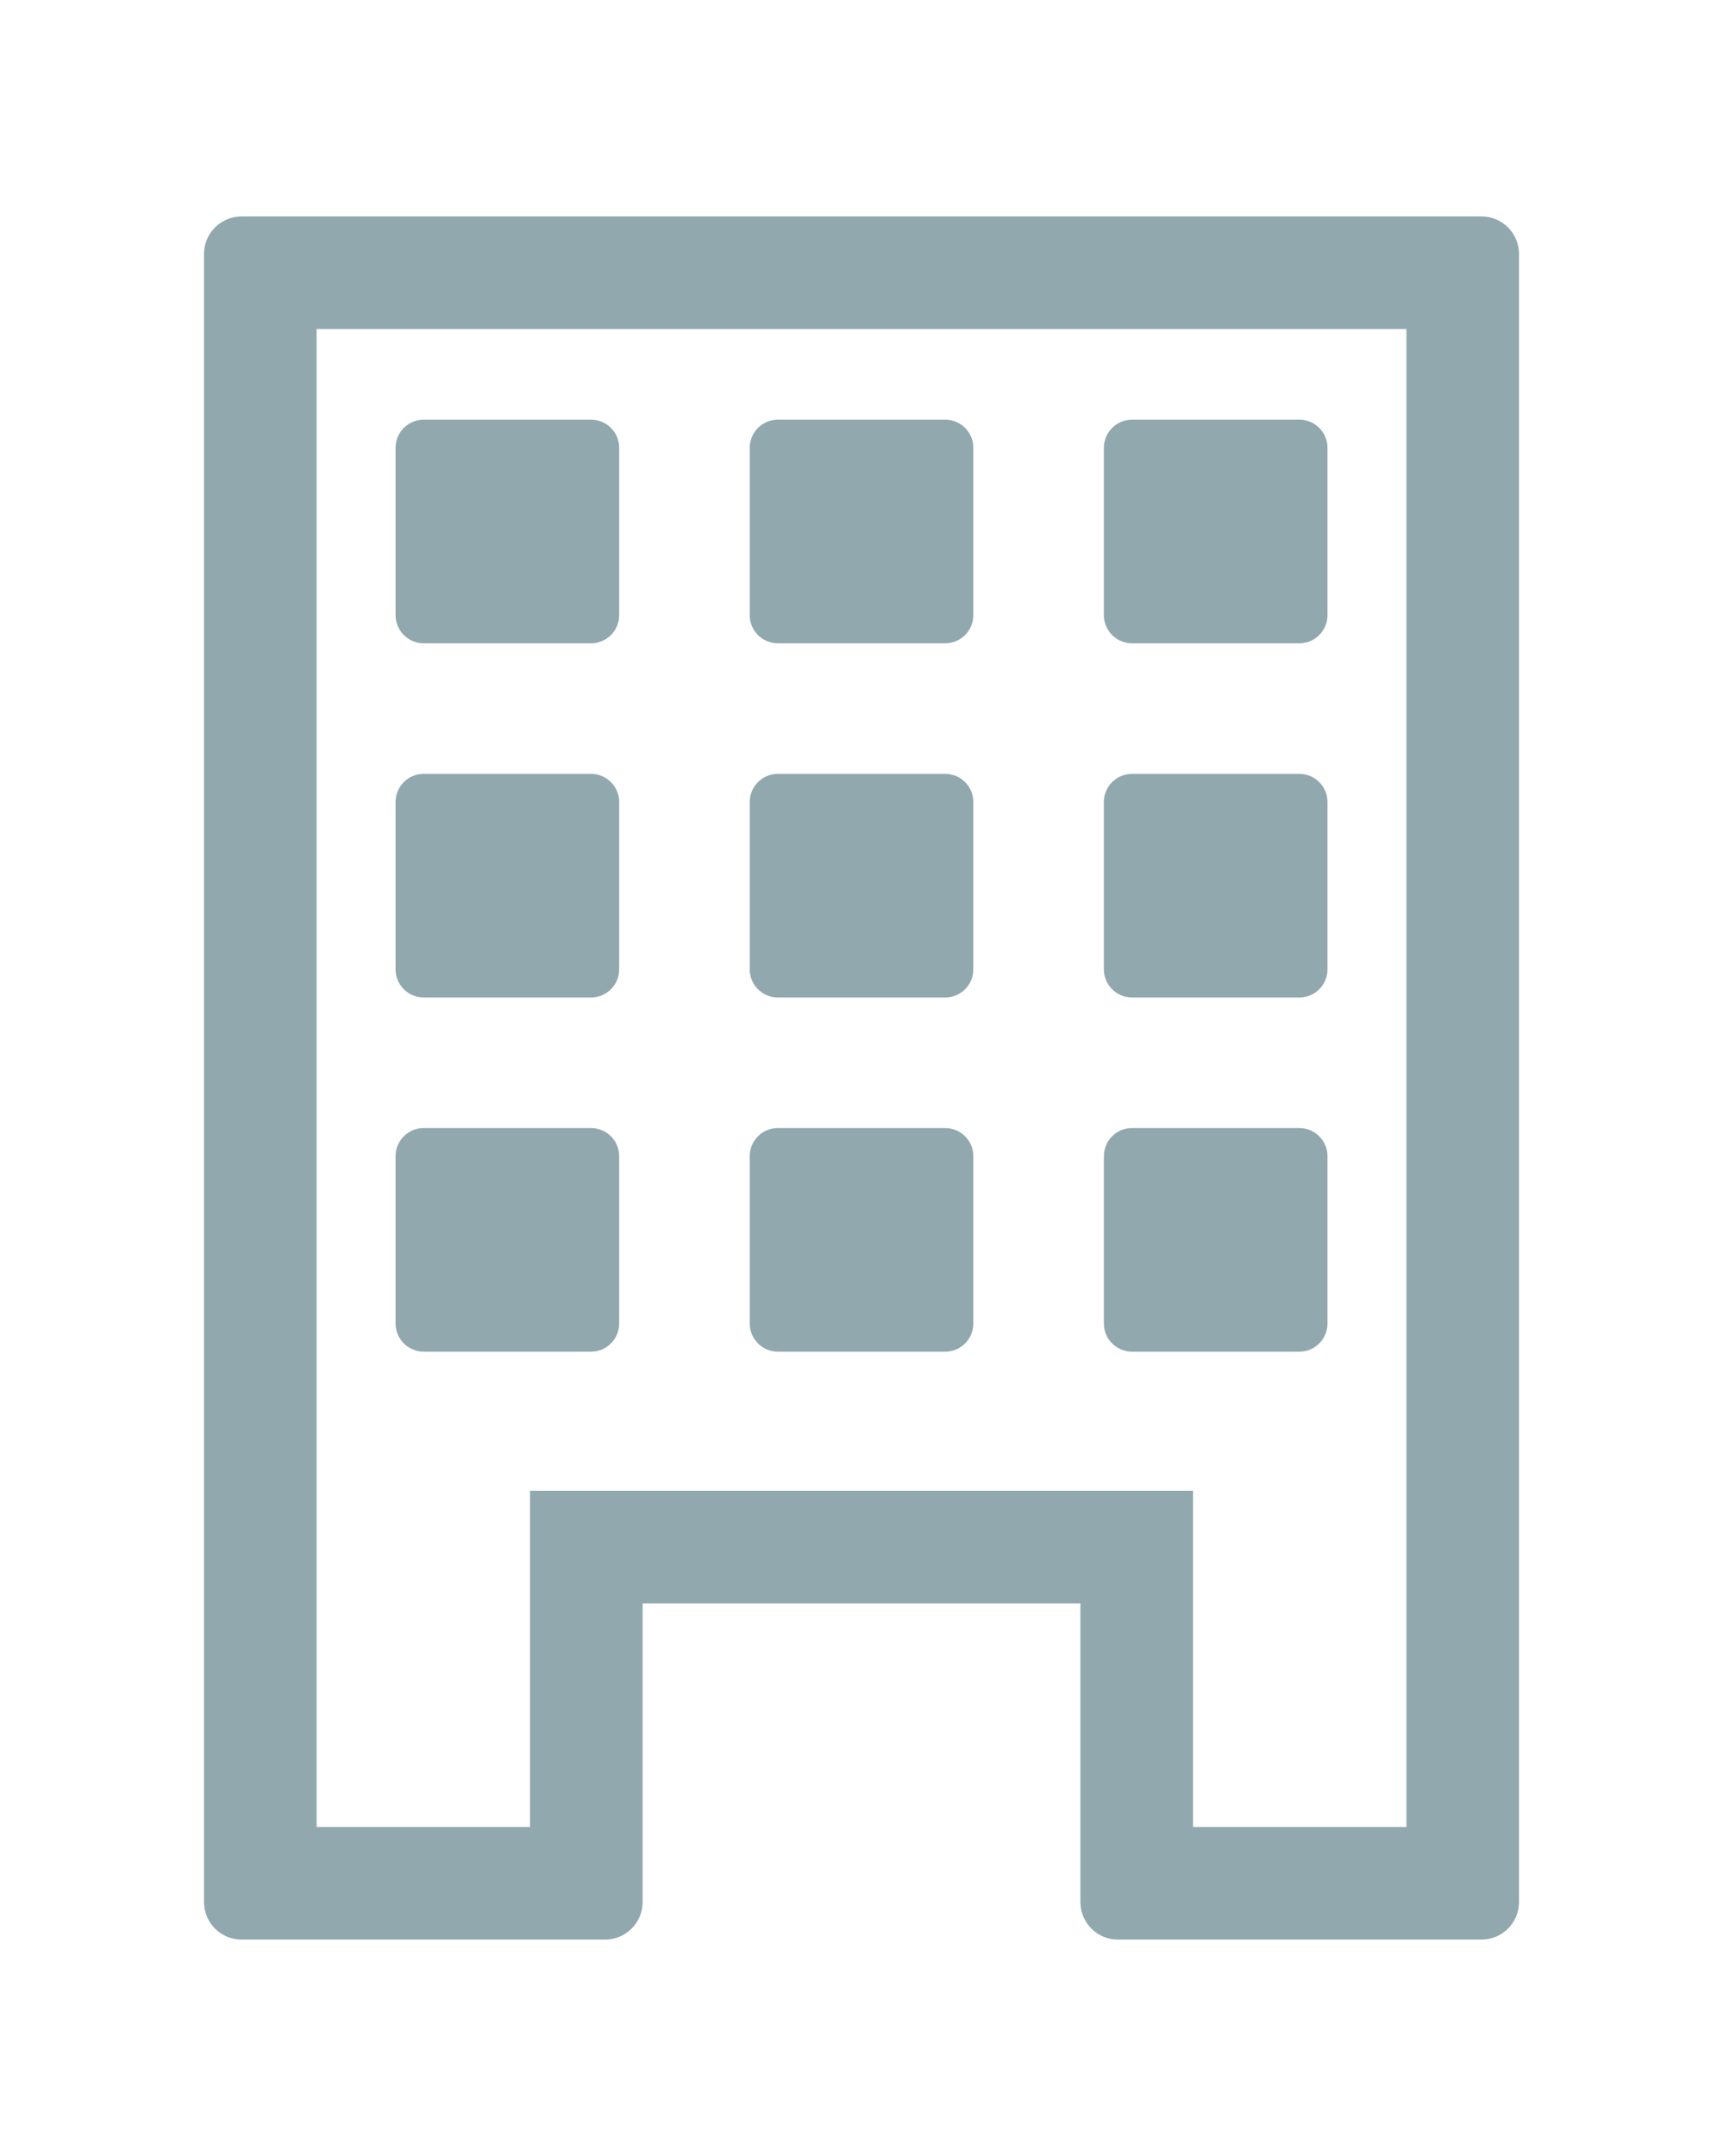 <?xml version="1.0" encoding="iso-8859-1"?>
<!-- Generator: Adobe Illustrator 16.0.0, SVG Export Plug-In . SVG Version: 6.00 Build 0)  -->
<!DOCTYPE svg PUBLIC "-//W3C//DTD SVG 1.1//EN" "http://www.w3.org/Graphics/SVG/1.1/DTD/svg11.dtd">
<svg version="1.1" id="Capa_1" xmlns="http://www.w3.org/2000/svg" xmlns:xlink="http://www.w3.org/1999/xlink" x="0px" y="0px"
	 width="10.23px" height="12.8px" viewBox="0 0 91.828 91.828" style="enable-background:new 0 0 91.828 91.828;"
	 xml:space="preserve">
<g>
	<g>
		<path fill= "#91a8ae" d="M60.332,60.497h8.917c0.829,0,1.5-0.671,1.5-1.5V50.08c0-0.829-0.671-1.5-1.5-1.5h-8.917c-0.829,0-1.5,0.671-1.5,1.5
			v8.917C58.832,59.825,59.502,60.497,60.332,60.497z"/>
		<path fill= "#91a8ae" d="M60.332,41.622h8.917c0.829,0,1.5-0.671,1.5-1.5v-8.917c0-0.829-0.671-1.5-1.5-1.5h-8.917c-0.829,0-1.5,0.671-1.5,1.5
			v8.917C58.832,40.95,59.502,41.622,60.332,41.622z"/>
		<path fill= "#91a8ae" d="M60.332,22.747h8.917c0.829,0,1.5-0.671,1.5-1.5V12.33c0-0.829-0.671-1.5-1.5-1.5h-8.917c-0.829,0-1.5,0.671-1.5,1.5
			v8.917C58.832,22.076,59.502,22.747,60.332,22.747z"/>
		<path fill= "#91a8ae" d="M41.457,41.622h8.917c0.829,0,1.5-0.671,1.5-1.5v-8.917c0-0.829-0.671-1.5-1.5-1.5h-8.917c-0.829,0-1.5,0.671-1.5,1.5
			v8.917C39.957,40.95,40.627,41.622,41.457,41.622z"/>
		<path fill= "#91a8ae" d="M41.457,22.747h8.917c0.829,0,1.5-0.671,1.5-1.5V12.33c0-0.829-0.671-1.5-1.5-1.5h-8.917c-0.829,0-1.5,0.671-1.5,1.5
			v8.917C39.957,22.076,40.627,22.747,41.457,22.747z"/>
		<path fill= "#91a8ae" d="M22.582,60.497h8.917c0.829,0,1.5-0.671,1.5-1.5V50.08c0-0.829-0.671-1.5-1.5-1.5h-8.917c-0.829,0-1.5,0.671-1.5,1.5
			v8.917C21.082,59.825,21.752,60.497,22.582,60.497z"/>
		<path fill= "#91a8ae" d="M41.457,60.497h8.917c0.829,0,1.5-0.671,1.5-1.5V50.08c0-0.829-0.671-1.5-1.5-1.5h-8.917c-0.829,0-1.5,0.671-1.5,1.5
			v8.917C39.957,59.825,40.627,60.497,41.457,60.497z"/>
		<path fill= "#91a8ae" d="M22.582,41.622h8.917c0.829,0,1.5-0.671,1.5-1.5v-8.917c0-0.829-0.671-1.5-1.5-1.5h-8.917c-0.829,0-1.5,0.671-1.5,1.5
			v8.917C21.082,40.95,21.752,41.622,22.582,41.622z"/>
		<path fill= "#91a8ae" d="M22.582,22.747h8.917c0.829,0,1.5-0.671,1.5-1.5V12.33c0-0.829-0.671-1.5-1.5-1.5h-8.917c-0.829,0-1.5,0.671-1.5,1.5
			v8.917C21.082,22.076,21.752,22.747,22.582,22.747z"/>
		<path fill= "#91a8ae" d="M78.957,0H12.873c-1.104,0-2,0.896-2,2v87.828c0,1.104,0.896,2,2,2h19.375c1.104,0,2-0.896,2-2V73.914h23.333v15.914
			c0,1.104,0.896,2,2,2h19.375c1.104,0,2-0.896,2-2V2C80.957,0.895,80.06,0,78.957,0z M74.957,85.828H63.582V73.914v-6h-6H34.248h-6
			v6v11.914H16.873V6h58.084V85.828z"/>
	</g>
</g>
<g>
</g>
<g>
</g>
<g>
</g>
<g>
</g>
<g>
</g>
<g>
</g>
<g>
</g>
<g>
</g>
<g>
</g>
<g>
</g>
<g>
</g>
<g>
</g>
<g>
</g>
<g>
</g>
<g>
</g>
</svg>
